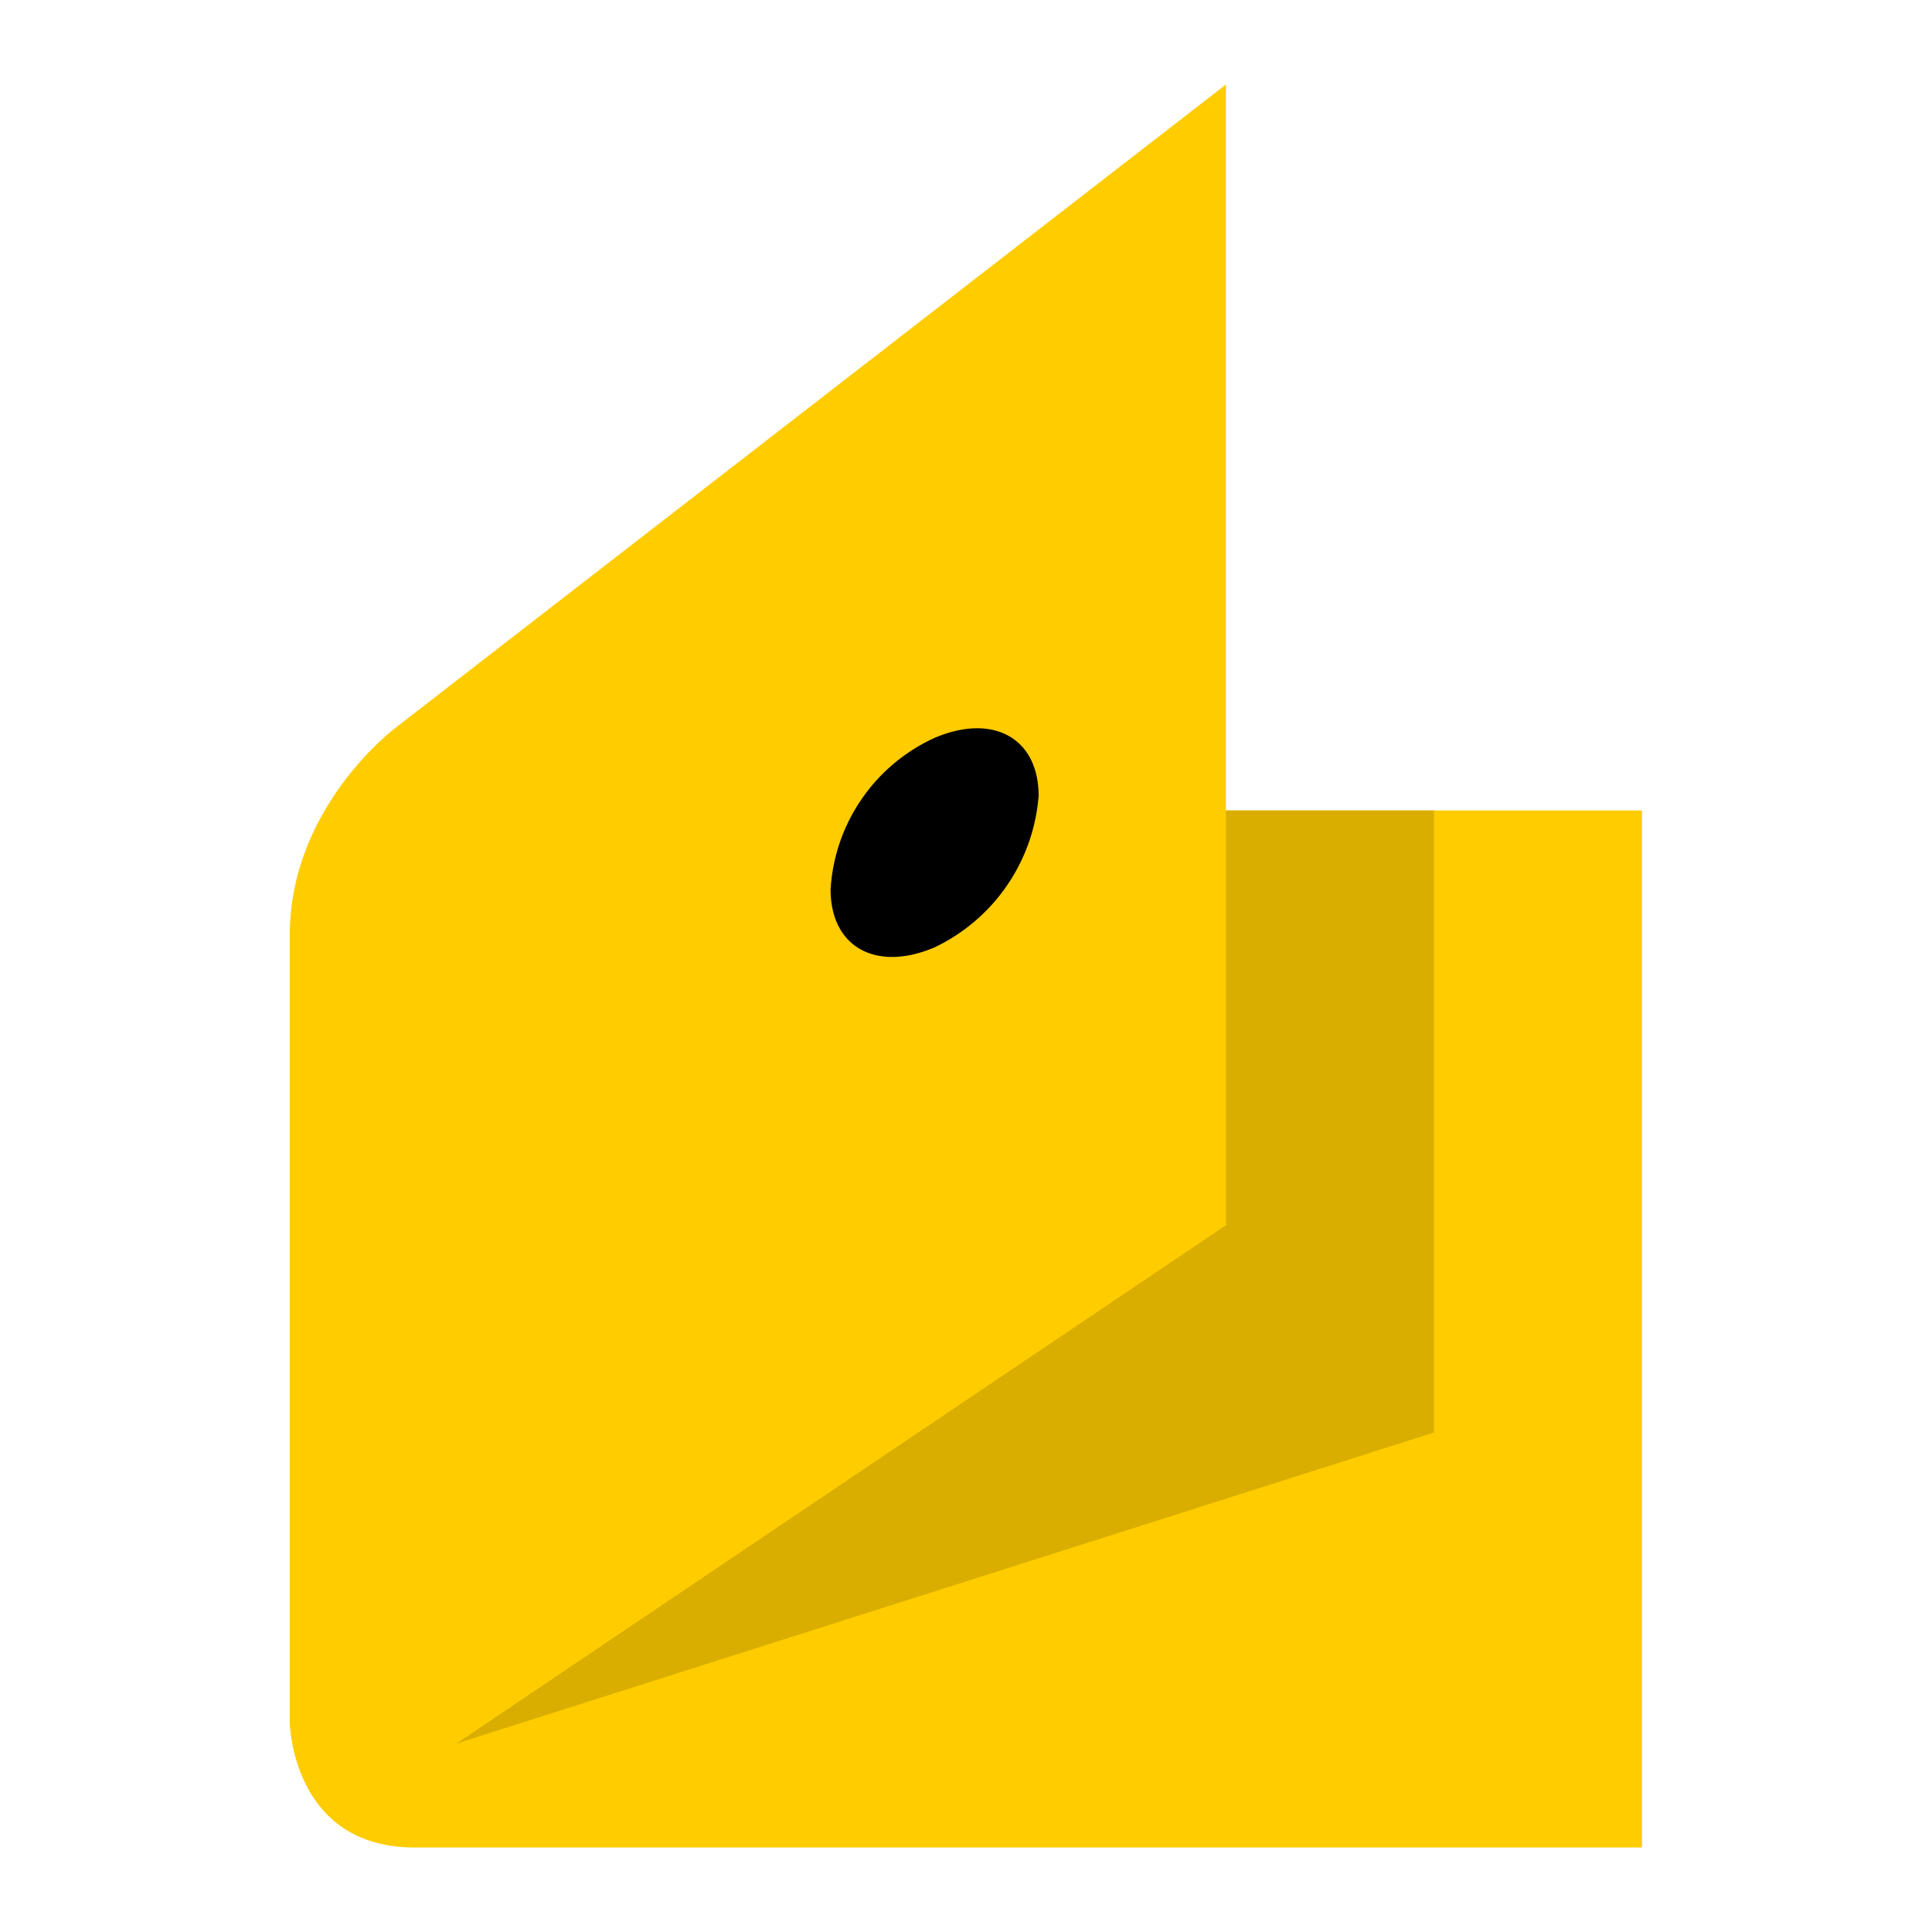 <svg id="Группа_2" data-name="Группа 2" xmlns="http://www.w3.org/2000/svg" width="80" height="80" viewBox="0 0 80 80">
  <defs>
    <style>
      .cls-1 {
        fill: #fc0;
      }

      .cls-1, .cls-2, .cls-3 {
        fill-rule: evenodd;
      }

      .cls-2 {
        fill: #d9ae00;
      }
    </style>
  </defs>
  <path id="Фигура_7" data-name="Фигура 7" class="cls-1" d="M77.17,137C72.088,137,72,131.844,72,131.844V99.212c0-5.324,4.393-8.587,4.393-8.587L110.762,64V94.06h17.227V137H77.17Z" transform="translate(-60 -60.5)"/>
  <path id="Фигура_7_копия" data-name="Фигура 7 копия" class="cls-2" d="M119.375,94.06h-8.613v17.175L78.893,132.7l40.482-12.881V94.06" transform="translate(-60 -60.5)"/>
  <path id="Фигура_7_копия_2" data-name="Фигура 7 копия 2" class="cls-3" d="M98.7,91.054c2.412-1.031,4.307,0,4.307,2.4A7.6,7.6,0,0,1,98.7,99.728c-2.412,1.03-4.307,0-4.307-2.4A7.377,7.377,0,0,1,98.7,91.054Z" transform="translate(-60 -60.5)"/>
</svg>
